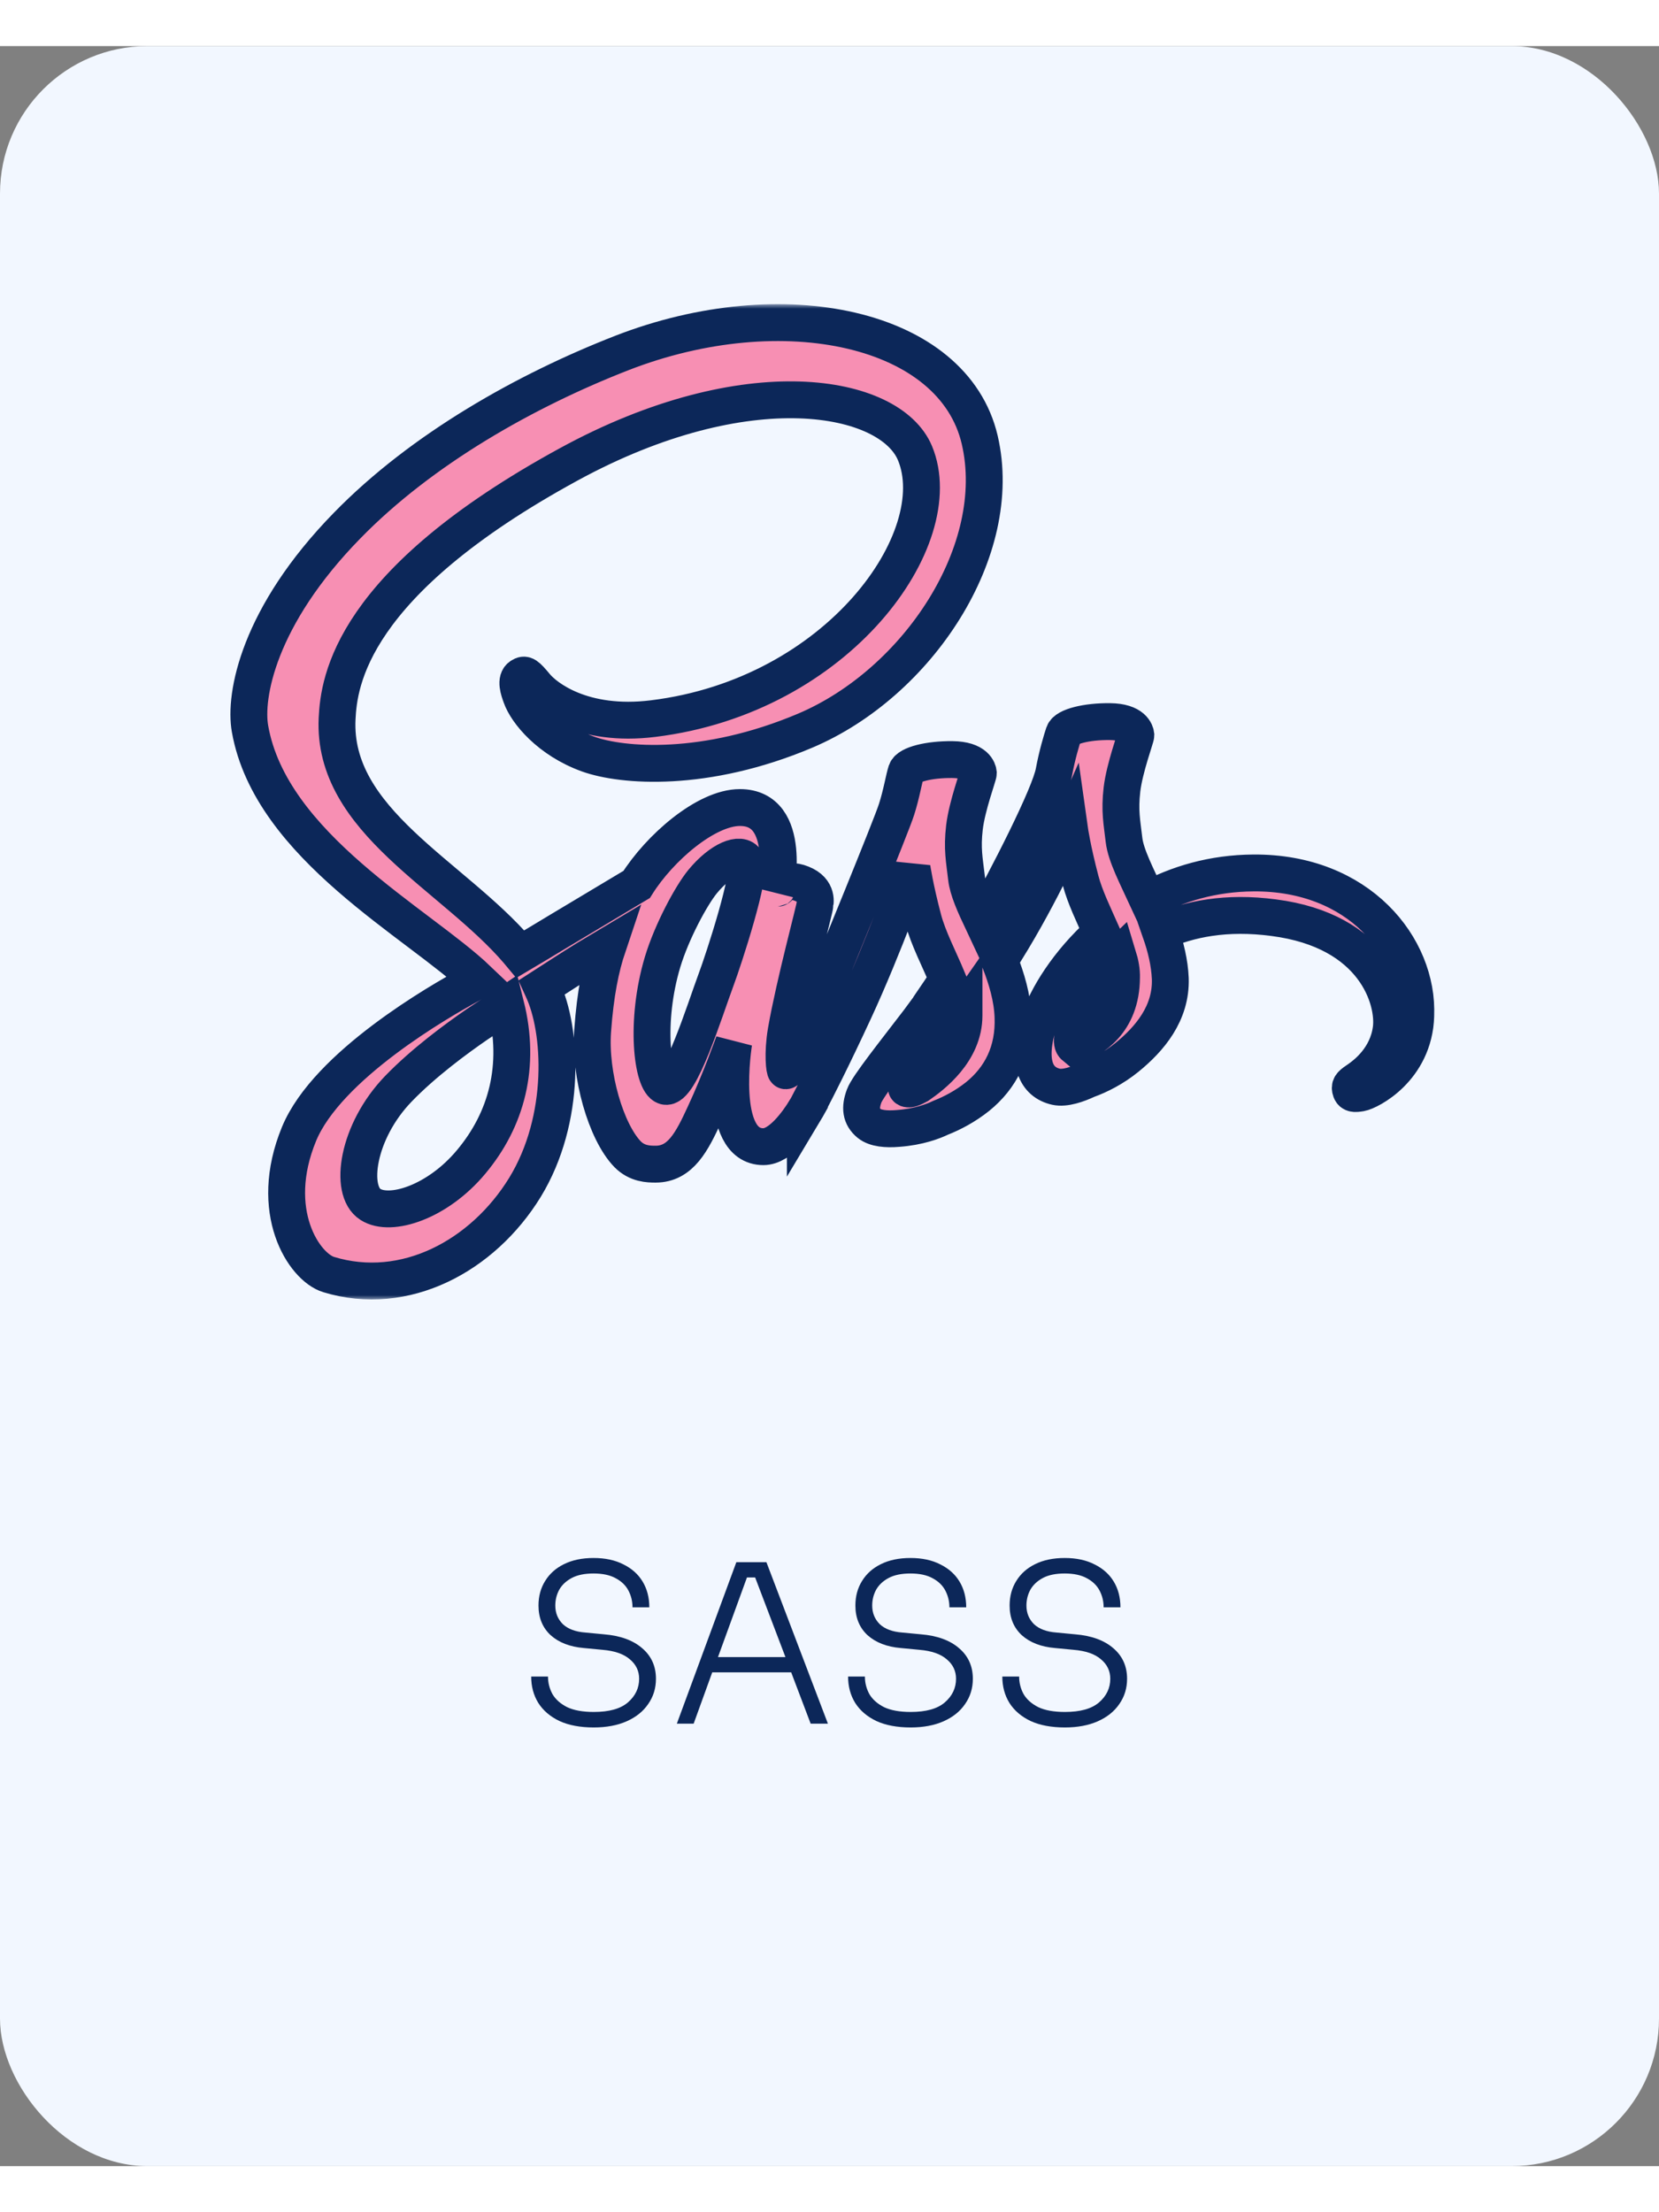 <svg width="150" height="200" viewBox="0 0 180 230" fill="none" xmlns="http://www.w3.org/2000/svg">
<rect x="0" y="0" width="180" height="230" fill="#808080" stroke="none"/>
<rect width="180" height="230" rx="16" fill="#F2F7FF"/>
<mask id="path-2-outside-1" maskUnits="userSpaceOnUse" x="24" y="28" width="132" height="108" fill="black">
<rect fill="white" x="24" y="28" width="132" height="108"/>
<path d="M136.003 89.706C131.576 89.733 127.742 90.898 124.527 92.632C123.34 90.058 122.153 87.809 121.955 86.129C121.732 84.179 121.46 82.986 121.732 80.656C122.004 78.326 123.241 75.02 123.241 74.749C123.216 74.506 122.969 73.314 120.421 73.286C117.874 73.259 115.672 73.828 115.425 74.56C115.178 75.291 114.683 76.971 114.362 78.705C113.916 81.252 109.267 90.275 106.62 95.016C105.754 93.174 105.012 91.548 104.864 90.247C104.641 88.297 104.369 87.104 104.641 84.775C104.914 82.444 106.15 79.139 106.15 78.868C106.125 78.624 105.878 77.432 103.331 77.405C100.783 77.378 98.582 77.947 98.335 78.678C98.087 79.41 97.815 81.144 97.271 82.824C96.752 84.504 90.568 99.568 88.961 103.497C88.144 105.502 87.427 107.101 86.908 108.184C86.388 109.268 86.883 108.266 86.834 108.374C86.388 109.295 86.141 109.81 86.141 109.81V109.837C85.795 110.515 85.424 111.165 85.25 111.165C85.127 111.165 84.879 109.349 85.3 106.857C86.215 101.627 88.441 93.472 88.416 93.174C88.416 93.039 88.837 91.602 86.982 90.871C85.176 90.14 84.533 91.359 84.385 91.359C84.236 91.359 84.113 91.792 84.113 91.792C84.113 91.792 86.116 82.608 80.279 82.608C76.618 82.608 71.573 86.97 69.075 90.953C67.492 91.901 64.128 93.906 60.567 96.046C59.206 96.859 57.797 97.726 56.461 98.512L56.189 98.186C49.115 89.922 36.032 84.07 36.576 72.961C36.773 68.924 38.06 58.276 61.705 45.379C81.071 34.812 96.579 37.711 99.274 44.16C103.108 53.372 90.989 70.496 70.856 72.961C63.189 73.909 59.157 70.658 58.143 69.439C57.08 68.165 56.931 68.111 56.536 68.355C55.892 68.734 56.288 69.872 56.536 70.55C57.129 72.257 59.602 75.291 63.807 76.809C67.492 78.136 76.495 78.868 87.378 74.262C99.571 69.087 109.094 54.727 106.299 42.724C103.455 30.504 84.954 26.494 67.468 33.295C57.055 37.359 45.776 43.699 37.664 52.017C28.018 61.88 26.485 70.496 27.128 74.072C29.378 86.834 45.43 95.152 51.861 101.302C51.539 101.492 51.242 101.681 50.97 101.844C47.755 103.578 35.512 110.596 32.445 118.02C28.983 126.419 32.989 132.461 35.66 133.274C43.921 135.794 52.38 131.269 56.956 123.818C61.507 116.367 60.963 106.694 58.86 102.278L58.786 102.115L61.309 100.489C62.941 99.433 64.549 98.457 65.959 97.617C65.167 99.974 64.598 102.765 64.302 106.829C63.955 111.598 65.736 117.776 68.086 120.214C69.125 121.271 70.361 121.298 71.128 121.298C73.849 121.298 75.085 118.832 76.446 115.879C78.127 112.275 79.611 108.103 79.611 108.103C79.611 108.103 77.757 119.401 82.827 119.401C84.682 119.401 86.537 116.773 87.378 115.418V115.446C87.378 115.446 87.427 115.364 87.526 115.175C87.63 115.006 87.729 114.835 87.823 114.66V114.606C88.565 113.197 90.222 109.973 92.695 104.635C95.886 97.753 98.953 89.137 98.953 89.137C98.953 89.137 99.25 91.25 100.165 94.718C100.709 96.778 101.896 99.026 102.811 101.221C102.069 102.359 101.624 103.01 101.624 103.01L101.648 103.037C101.055 103.904 100.387 104.825 99.695 105.746C97.172 109.052 94.155 112.818 93.759 113.902C93.289 115.175 93.388 116.123 94.303 116.882C94.971 117.424 96.158 117.532 97.419 117.424C99.695 117.261 101.278 116.638 102.069 116.259C103.306 115.771 104.716 115.04 106.076 113.956C108.549 111.951 110.058 109.106 109.91 105.313C109.835 103.227 109.217 101.167 108.45 99.217C108.673 98.864 108.896 98.512 109.118 98.133C113.026 91.874 116.043 84.992 116.043 84.992C116.043 84.992 116.34 87.105 117.255 90.573C117.725 92.335 118.665 94.258 119.506 96.155C115.846 99.434 113.545 103.227 112.754 105.72C111.295 110.326 112.432 112.412 114.584 112.9C115.549 113.116 116.934 112.629 117.972 112.141C119.259 111.68 120.817 110.894 122.252 109.73C124.725 107.725 127.099 104.934 126.976 101.168C126.901 99.434 126.481 97.727 125.912 96.101C129.028 94.692 133.06 93.879 138.18 94.556C149.186 95.966 151.363 103.498 150.942 106.641C150.522 109.784 148.222 111.518 147.455 112.06C146.688 112.575 146.441 112.764 146.515 113.144C146.614 113.713 146.96 113.685 147.628 113.577C148.543 113.414 153.415 111.003 153.613 105.205C153.91 97.753 147.455 89.625 136.003 89.706ZM51.119 121.054C47.483 125.417 42.363 127.069 40.187 125.66C37.837 124.17 38.752 117.749 43.229 113.116C45.95 110.298 49.486 107.697 51.811 106.098C52.331 105.746 53.122 105.231 54.062 104.608C54.21 104.5 54.309 104.445 54.309 104.445C54.483 104.337 54.68 104.201 54.878 104.066C56.535 110.677 54.952 116.475 51.119 121.054ZM77.707 101.248C76.446 104.635 73.774 113.332 72.167 112.845C70.781 112.438 69.941 105.854 71.894 99.352C72.884 96.073 74.986 92.171 76.223 90.654C78.226 88.215 80.403 87.403 80.947 88.405C81.59 89.706 78.498 99.135 77.707 101.248ZM99.645 112.736C99.101 113.035 98.607 113.251 98.384 113.089C98.211 112.98 98.606 112.574 98.606 112.574C98.606 112.574 101.352 109.35 102.44 107.86C103.058 106.993 103.8 105.99 104.592 104.852V105.177C104.592 109.079 101.179 111.68 99.645 112.736ZM116.563 108.51C116.167 108.184 116.217 107.182 117.552 104.039C118.072 102.793 119.259 100.706 121.311 98.728C121.559 99.541 121.707 100.327 121.682 101.058C121.658 105.936 118.492 107.751 116.563 108.51Z"/>
</mask>
<path d="M136.003 89.706C131.576 89.733 127.742 90.898 124.527 92.632C123.34 90.058 122.153 87.809 121.955 86.129C121.732 84.179 121.46 82.986 121.732 80.656C122.004 78.326 123.241 75.02 123.241 74.749C123.216 74.506 122.969 73.314 120.421 73.286C117.874 73.259 115.672 73.828 115.425 74.56C115.178 75.291 114.683 76.971 114.362 78.705C113.916 81.252 109.267 90.275 106.62 95.016C105.754 93.174 105.012 91.548 104.864 90.247C104.641 88.297 104.369 87.104 104.641 84.775C104.914 82.444 106.15 79.139 106.15 78.868C106.125 78.624 105.878 77.432 103.331 77.405C100.783 77.378 98.582 77.947 98.335 78.678C98.087 79.41 97.815 81.144 97.271 82.824C96.752 84.504 90.568 99.568 88.961 103.497C88.144 105.502 87.427 107.101 86.908 108.184C86.388 109.268 86.883 108.266 86.834 108.374C86.388 109.295 86.141 109.81 86.141 109.81V109.837C85.795 110.515 85.424 111.165 85.25 111.165C85.127 111.165 84.879 109.349 85.3 106.857C86.215 101.627 88.441 93.472 88.416 93.174C88.416 93.039 88.837 91.602 86.982 90.871C85.176 90.14 84.533 91.359 84.385 91.359C84.236 91.359 84.113 91.792 84.113 91.792C84.113 91.792 86.116 82.608 80.279 82.608C76.618 82.608 71.573 86.97 69.075 90.953C67.492 91.901 64.128 93.906 60.567 96.046C59.206 96.859 57.797 97.726 56.461 98.512L56.189 98.186C49.115 89.922 36.032 84.07 36.576 72.961C36.773 68.924 38.06 58.276 61.705 45.379C81.071 34.812 96.579 37.711 99.274 44.16C103.108 53.372 90.989 70.496 70.856 72.961C63.189 73.909 59.157 70.658 58.143 69.439C57.08 68.165 56.931 68.111 56.536 68.355C55.892 68.734 56.288 69.872 56.536 70.55C57.129 72.257 59.602 75.291 63.807 76.809C67.492 78.136 76.495 78.868 87.378 74.262C99.571 69.087 109.094 54.727 106.299 42.724C103.455 30.504 84.954 26.494 67.468 33.295C57.055 37.359 45.776 43.699 37.664 52.017C28.018 61.88 26.485 70.496 27.128 74.072C29.378 86.834 45.43 95.152 51.861 101.302C51.539 101.492 51.242 101.681 50.97 101.844C47.755 103.578 35.512 110.596 32.445 118.02C28.983 126.419 32.989 132.461 35.66 133.274C43.921 135.794 52.38 131.269 56.956 123.818C61.507 116.367 60.963 106.694 58.86 102.278L58.786 102.115L61.309 100.489C62.941 99.433 64.549 98.457 65.959 97.617C65.167 99.974 64.598 102.765 64.302 106.829C63.955 111.598 65.736 117.776 68.086 120.214C69.125 121.271 70.361 121.298 71.128 121.298C73.849 121.298 75.085 118.832 76.446 115.879C78.127 112.275 79.611 108.103 79.611 108.103C79.611 108.103 77.757 119.401 82.827 119.401C84.682 119.401 86.537 116.773 87.378 115.418V115.446C87.378 115.446 87.427 115.364 87.526 115.175C87.63 115.006 87.729 114.835 87.823 114.66V114.606C88.565 113.197 90.222 109.973 92.695 104.635C95.886 97.753 98.953 89.137 98.953 89.137C98.953 89.137 99.25 91.25 100.165 94.718C100.709 96.778 101.896 99.026 102.811 101.221C102.069 102.359 101.624 103.01 101.624 103.01L101.648 103.037C101.055 103.904 100.387 104.825 99.695 105.746C97.172 109.052 94.155 112.818 93.759 113.902C93.289 115.175 93.388 116.123 94.303 116.882C94.971 117.424 96.158 117.532 97.419 117.424C99.695 117.261 101.278 116.638 102.069 116.259C103.306 115.771 104.716 115.04 106.076 113.956C108.549 111.951 110.058 109.106 109.91 105.313C109.835 103.227 109.217 101.167 108.45 99.217C108.673 98.864 108.896 98.512 109.118 98.133C113.026 91.874 116.043 84.992 116.043 84.992C116.043 84.992 116.34 87.105 117.255 90.573C117.725 92.335 118.665 94.258 119.506 96.155C115.846 99.434 113.545 103.227 112.754 105.72C111.295 110.326 112.432 112.412 114.584 112.9C115.549 113.116 116.934 112.629 117.972 112.141C119.259 111.68 120.817 110.894 122.252 109.73C124.725 107.725 127.099 104.934 126.976 101.168C126.901 99.434 126.481 97.727 125.912 96.101C129.028 94.692 133.06 93.879 138.18 94.556C149.186 95.966 151.363 103.498 150.942 106.641C150.522 109.784 148.222 111.518 147.455 112.06C146.688 112.575 146.441 112.764 146.515 113.144C146.614 113.713 146.96 113.685 147.628 113.577C148.543 113.414 153.415 111.003 153.613 105.205C153.91 97.753 147.455 89.625 136.003 89.706ZM51.119 121.054C47.483 125.417 42.363 127.069 40.187 125.66C37.837 124.17 38.752 117.749 43.229 113.116C45.95 110.298 49.486 107.697 51.811 106.098C52.331 105.746 53.122 105.231 54.062 104.608C54.21 104.5 54.309 104.445 54.309 104.445C54.483 104.337 54.68 104.201 54.878 104.066C56.535 110.677 54.952 116.475 51.119 121.054ZM77.707 101.248C76.446 104.635 73.774 113.332 72.167 112.845C70.781 112.438 69.941 105.854 71.894 99.352C72.884 96.073 74.986 92.171 76.223 90.654C78.226 88.215 80.403 87.403 80.947 88.405C81.59 89.706 78.498 99.135 77.707 101.248ZM99.645 112.736C99.101 113.035 98.607 113.251 98.384 113.089C98.211 112.98 98.606 112.574 98.606 112.574C98.606 112.574 101.352 109.35 102.44 107.86C103.058 106.993 103.8 105.99 104.592 104.852V105.177C104.592 109.079 101.179 111.68 99.645 112.736ZM116.563 108.51C116.167 108.184 116.217 107.182 117.552 104.039C118.072 102.793 119.259 100.706 121.311 98.728C121.559 99.541 121.707 100.327 121.682 101.058C121.658 105.936 118.492 107.751 116.563 108.51Z" fill="#F78FB3"/>
<path d="M136.003 89.706C131.576 89.733 127.742 90.898 124.527 92.632C123.34 90.058 122.153 87.809 121.955 86.129C121.732 84.179 121.46 82.986 121.732 80.656C122.004 78.326 123.241 75.02 123.241 74.749C123.216 74.506 122.969 73.314 120.421 73.286C117.874 73.259 115.672 73.828 115.425 74.56C115.178 75.291 114.683 76.971 114.362 78.705C113.916 81.252 109.267 90.275 106.62 95.016C105.754 93.174 105.012 91.548 104.864 90.247C104.641 88.297 104.369 87.104 104.641 84.775C104.914 82.444 106.15 79.139 106.15 78.868C106.125 78.624 105.878 77.432 103.331 77.405C100.783 77.378 98.582 77.947 98.335 78.678C98.087 79.41 97.815 81.144 97.271 82.824C96.752 84.504 90.568 99.568 88.961 103.497C88.144 105.502 87.427 107.101 86.908 108.184C86.388 109.268 86.883 108.266 86.834 108.374C86.388 109.295 86.141 109.81 86.141 109.81V109.837C85.795 110.515 85.424 111.165 85.25 111.165C85.127 111.165 84.879 109.349 85.3 106.857C86.215 101.627 88.441 93.472 88.416 93.174C88.416 93.039 88.837 91.602 86.982 90.871C85.176 90.14 84.533 91.359 84.385 91.359C84.236 91.359 84.113 91.792 84.113 91.792C84.113 91.792 86.116 82.608 80.279 82.608C76.618 82.608 71.573 86.97 69.075 90.953C67.492 91.901 64.128 93.906 60.567 96.046C59.206 96.859 57.797 97.726 56.461 98.512L56.189 98.186C49.115 89.922 36.032 84.07 36.576 72.961C36.773 68.924 38.06 58.276 61.705 45.379C81.071 34.812 96.579 37.711 99.274 44.16C103.108 53.372 90.989 70.496 70.856 72.961C63.189 73.909 59.157 70.658 58.143 69.439C57.08 68.165 56.931 68.111 56.536 68.355C55.892 68.734 56.288 69.872 56.536 70.55C57.129 72.257 59.602 75.291 63.807 76.809C67.492 78.136 76.495 78.868 87.378 74.262C99.571 69.087 109.094 54.727 106.299 42.724C103.455 30.504 84.954 26.494 67.468 33.295C57.055 37.359 45.776 43.699 37.664 52.017C28.018 61.88 26.485 70.496 27.128 74.072C29.378 86.834 45.43 95.152 51.861 101.302C51.539 101.492 51.242 101.681 50.97 101.844C47.755 103.578 35.512 110.596 32.445 118.02C28.983 126.419 32.989 132.461 35.66 133.274C43.921 135.794 52.38 131.269 56.956 123.818C61.507 116.367 60.963 106.694 58.86 102.278L58.786 102.115L61.309 100.489C62.941 99.433 64.549 98.457 65.959 97.617C65.167 99.974 64.598 102.765 64.302 106.829C63.955 111.598 65.736 117.776 68.086 120.214C69.125 121.271 70.361 121.298 71.128 121.298C73.849 121.298 75.085 118.832 76.446 115.879C78.127 112.275 79.611 108.103 79.611 108.103C79.611 108.103 77.757 119.401 82.827 119.401C84.682 119.401 86.537 116.773 87.378 115.418V115.446C87.378 115.446 87.427 115.364 87.526 115.175C87.63 115.006 87.729 114.835 87.823 114.66V114.606C88.565 113.197 90.222 109.973 92.695 104.635C95.886 97.753 98.953 89.137 98.953 89.137C98.953 89.137 99.25 91.25 100.165 94.718C100.709 96.778 101.896 99.026 102.811 101.221C102.069 102.359 101.624 103.01 101.624 103.01L101.648 103.037C101.055 103.904 100.387 104.825 99.695 105.746C97.172 109.052 94.155 112.818 93.759 113.902C93.289 115.175 93.388 116.123 94.303 116.882C94.971 117.424 96.158 117.532 97.419 117.424C99.695 117.261 101.278 116.638 102.069 116.259C103.306 115.771 104.716 115.04 106.076 113.956C108.549 111.951 110.058 109.106 109.91 105.313C109.835 103.227 109.217 101.167 108.45 99.217C108.673 98.864 108.896 98.512 109.118 98.133C113.026 91.874 116.043 84.992 116.043 84.992C116.043 84.992 116.34 87.105 117.255 90.573C117.725 92.335 118.665 94.258 119.506 96.155C115.846 99.434 113.545 103.227 112.754 105.72C111.295 110.326 112.432 112.412 114.584 112.9C115.549 113.116 116.934 112.629 117.972 112.141C119.259 111.68 120.817 110.894 122.252 109.73C124.725 107.725 127.099 104.934 126.976 101.168C126.901 99.434 126.481 97.727 125.912 96.101C129.028 94.692 133.06 93.879 138.18 94.556C149.186 95.966 151.363 103.498 150.942 106.641C150.522 109.784 148.222 111.518 147.455 112.06C146.688 112.575 146.441 112.764 146.515 113.144C146.614 113.713 146.96 113.685 147.628 113.577C148.543 113.414 153.415 111.003 153.613 105.205C153.91 97.753 147.455 89.625 136.003 89.706ZM51.119 121.054C47.483 125.417 42.363 127.069 40.187 125.66C37.837 124.17 38.752 117.749 43.229 113.116C45.95 110.298 49.486 107.697 51.811 106.098C52.331 105.746 53.122 105.231 54.062 104.608C54.21 104.5 54.309 104.445 54.309 104.445C54.483 104.337 54.68 104.201 54.878 104.066C56.535 110.677 54.952 116.475 51.119 121.054ZM77.707 101.248C76.446 104.635 73.774 113.332 72.167 112.845C70.781 112.438 69.941 105.854 71.894 99.352C72.884 96.073 74.986 92.171 76.223 90.654C78.226 88.215 80.403 87.403 80.947 88.405C81.59 89.706 78.498 99.135 77.707 101.248ZM99.645 112.736C99.101 113.035 98.607 113.251 98.384 113.089C98.211 112.98 98.606 112.574 98.606 112.574C98.606 112.574 101.352 109.35 102.44 107.86C103.058 106.993 103.8 105.99 104.592 104.852V105.177C104.592 109.079 101.179 111.68 99.645 112.736ZM116.563 108.51C116.167 108.184 116.217 107.182 117.552 104.039C118.072 102.793 119.259 100.706 121.311 98.728C121.559 99.541 121.707 100.327 121.682 101.058C121.658 105.936 118.492 107.751 116.563 108.51Z" stroke="#0C2759" stroke-width="4" mask="url(#path-2-outside-1)"/>
<path d="M64.426 182.408C62.954 182.408 61.714 182.176 60.706 181.712C59.698 181.232 58.93 180.576 58.402 179.744C57.89 178.912 57.634 177.96 57.634 176.888H59.458C59.458 177.56 59.618 178.192 59.938 178.784C60.274 179.36 60.802 179.832 61.522 180.2C62.258 180.552 63.226 180.728 64.426 180.728C66.09 180.728 67.322 180.384 68.122 179.696C68.938 178.992 69.346 178.136 69.346 177.128C69.346 176.28 69.01 175.576 68.338 175.016C67.682 174.44 66.69 174.096 65.362 173.984L63.346 173.792C61.842 173.664 60.642 173.2 59.746 172.4C58.866 171.584 58.426 170.512 58.426 169.184C58.426 168.176 58.666 167.288 59.146 166.52C59.626 165.736 60.306 165.128 61.186 164.696C62.082 164.248 63.154 164.024 64.402 164.024C65.666 164.024 66.746 164.256 67.642 164.72C68.554 165.168 69.25 165.792 69.73 166.592C70.21 167.392 70.45 168.32 70.45 169.376H68.626C68.626 168.736 68.482 168.136 68.194 167.576C67.906 167.016 67.45 166.568 66.826 166.232C66.202 165.88 65.394 165.704 64.402 165.704C63.442 165.704 62.658 165.864 62.05 166.184C61.442 166.504 60.986 166.928 60.682 167.456C60.394 167.984 60.25 168.56 60.25 169.184C60.25 169.984 60.522 170.656 61.066 171.2C61.626 171.728 62.442 172.032 63.514 172.112L65.53 172.304C67.306 172.448 68.69 172.952 69.682 173.816C70.674 174.664 71.17 175.768 71.17 177.128C71.17 178.152 70.89 179.064 70.33 179.864C69.786 180.664 69.01 181.288 68.002 181.736C66.994 182.184 65.802 182.408 64.426 182.408ZM73.436 182L79.892 164.48H83.156L89.829 182H87.957L85.844 176.432H77.276L75.26 182H73.436ZM77.9 174.776H85.221L81.933 166.136H81.044L77.9 174.776ZM98.809 182.408C97.337 182.408 96.097 182.176 95.089 181.712C94.081 181.232 93.313 180.576 92.785 179.744C92.273 178.912 92.017 177.96 92.017 176.888H93.841C93.841 177.56 94.001 178.192 94.321 178.784C94.657 179.36 95.185 179.832 95.905 180.2C96.641 180.552 97.609 180.728 98.809 180.728C100.473 180.728 101.705 180.384 102.505 179.696C103.321 178.992 103.729 178.136 103.729 177.128C103.729 176.28 103.393 175.576 102.721 175.016C102.065 174.44 101.073 174.096 99.745 173.984L97.729 173.792C96.225 173.664 95.025 173.2 94.129 172.4C93.249 171.584 92.809 170.512 92.809 169.184C92.809 168.176 93.049 167.288 93.529 166.52C94.009 165.736 94.689 165.128 95.569 164.696C96.465 164.248 97.537 164.024 98.785 164.024C100.049 164.024 101.129 164.256 102.025 164.72C102.937 165.168 103.633 165.792 104.113 166.592C104.593 167.392 104.833 168.32 104.833 169.376H103.009C103.009 168.736 102.865 168.136 102.577 167.576C102.289 167.016 101.833 166.568 101.209 166.232C100.585 165.88 99.777 165.704 98.785 165.704C97.825 165.704 97.041 165.864 96.433 166.184C95.825 166.504 95.369 166.928 95.065 167.456C94.777 167.984 94.633 168.56 94.633 169.184C94.633 169.984 94.905 170.656 95.449 171.2C96.009 171.728 96.825 172.032 97.897 172.112L99.913 172.304C101.689 172.448 103.073 172.952 104.065 173.816C105.057 174.664 105.553 175.768 105.553 177.128C105.553 178.152 105.273 179.064 104.713 179.864C104.169 180.664 103.393 181.288 102.385 181.736C101.377 182.184 100.185 182.408 98.809 182.408ZM115.543 182.408C114.071 182.408 112.831 182.176 111.823 181.712C110.815 181.232 110.047 180.576 109.519 179.744C109.007 178.912 108.751 177.96 108.751 176.888H110.575C110.575 177.56 110.735 178.192 111.055 178.784C111.391 179.36 111.919 179.832 112.639 180.2C113.375 180.552 114.343 180.728 115.543 180.728C117.207 180.728 118.439 180.384 119.239 179.696C120.055 178.992 120.463 178.136 120.463 177.128C120.463 176.28 120.127 175.576 119.455 175.016C118.799 174.44 117.807 174.096 116.479 173.984L114.463 173.792C112.959 173.664 111.759 173.2 110.863 172.4C109.983 171.584 109.543 170.512 109.543 169.184C109.543 168.176 109.783 167.288 110.263 166.52C110.743 165.736 111.423 165.128 112.303 164.696C113.199 164.248 114.271 164.024 115.519 164.024C116.783 164.024 117.863 164.256 118.759 164.72C119.671 165.168 120.367 165.792 120.847 166.592C121.327 167.392 121.567 168.32 121.567 169.376H119.743C119.743 168.736 119.599 168.136 119.311 167.576C119.023 167.016 118.567 166.568 117.943 166.232C117.319 165.88 116.511 165.704 115.519 165.704C114.559 165.704 113.775 165.864 113.167 166.184C112.559 166.504 112.103 166.928 111.799 167.456C111.511 167.984 111.367 168.56 111.367 169.184C111.367 169.984 111.639 170.656 112.183 171.2C112.743 171.728 113.559 172.032 114.631 172.112L116.647 172.304C118.423 172.448 119.807 172.952 120.799 173.816C121.791 174.664 122.287 175.768 122.287 177.128C122.287 178.152 122.007 179.064 121.447 179.864C120.903 180.664 120.127 181.288 119.119 181.736C118.111 182.184 116.919 182.408 115.543 182.408Z" fill="#0C2759"/>
</svg>
